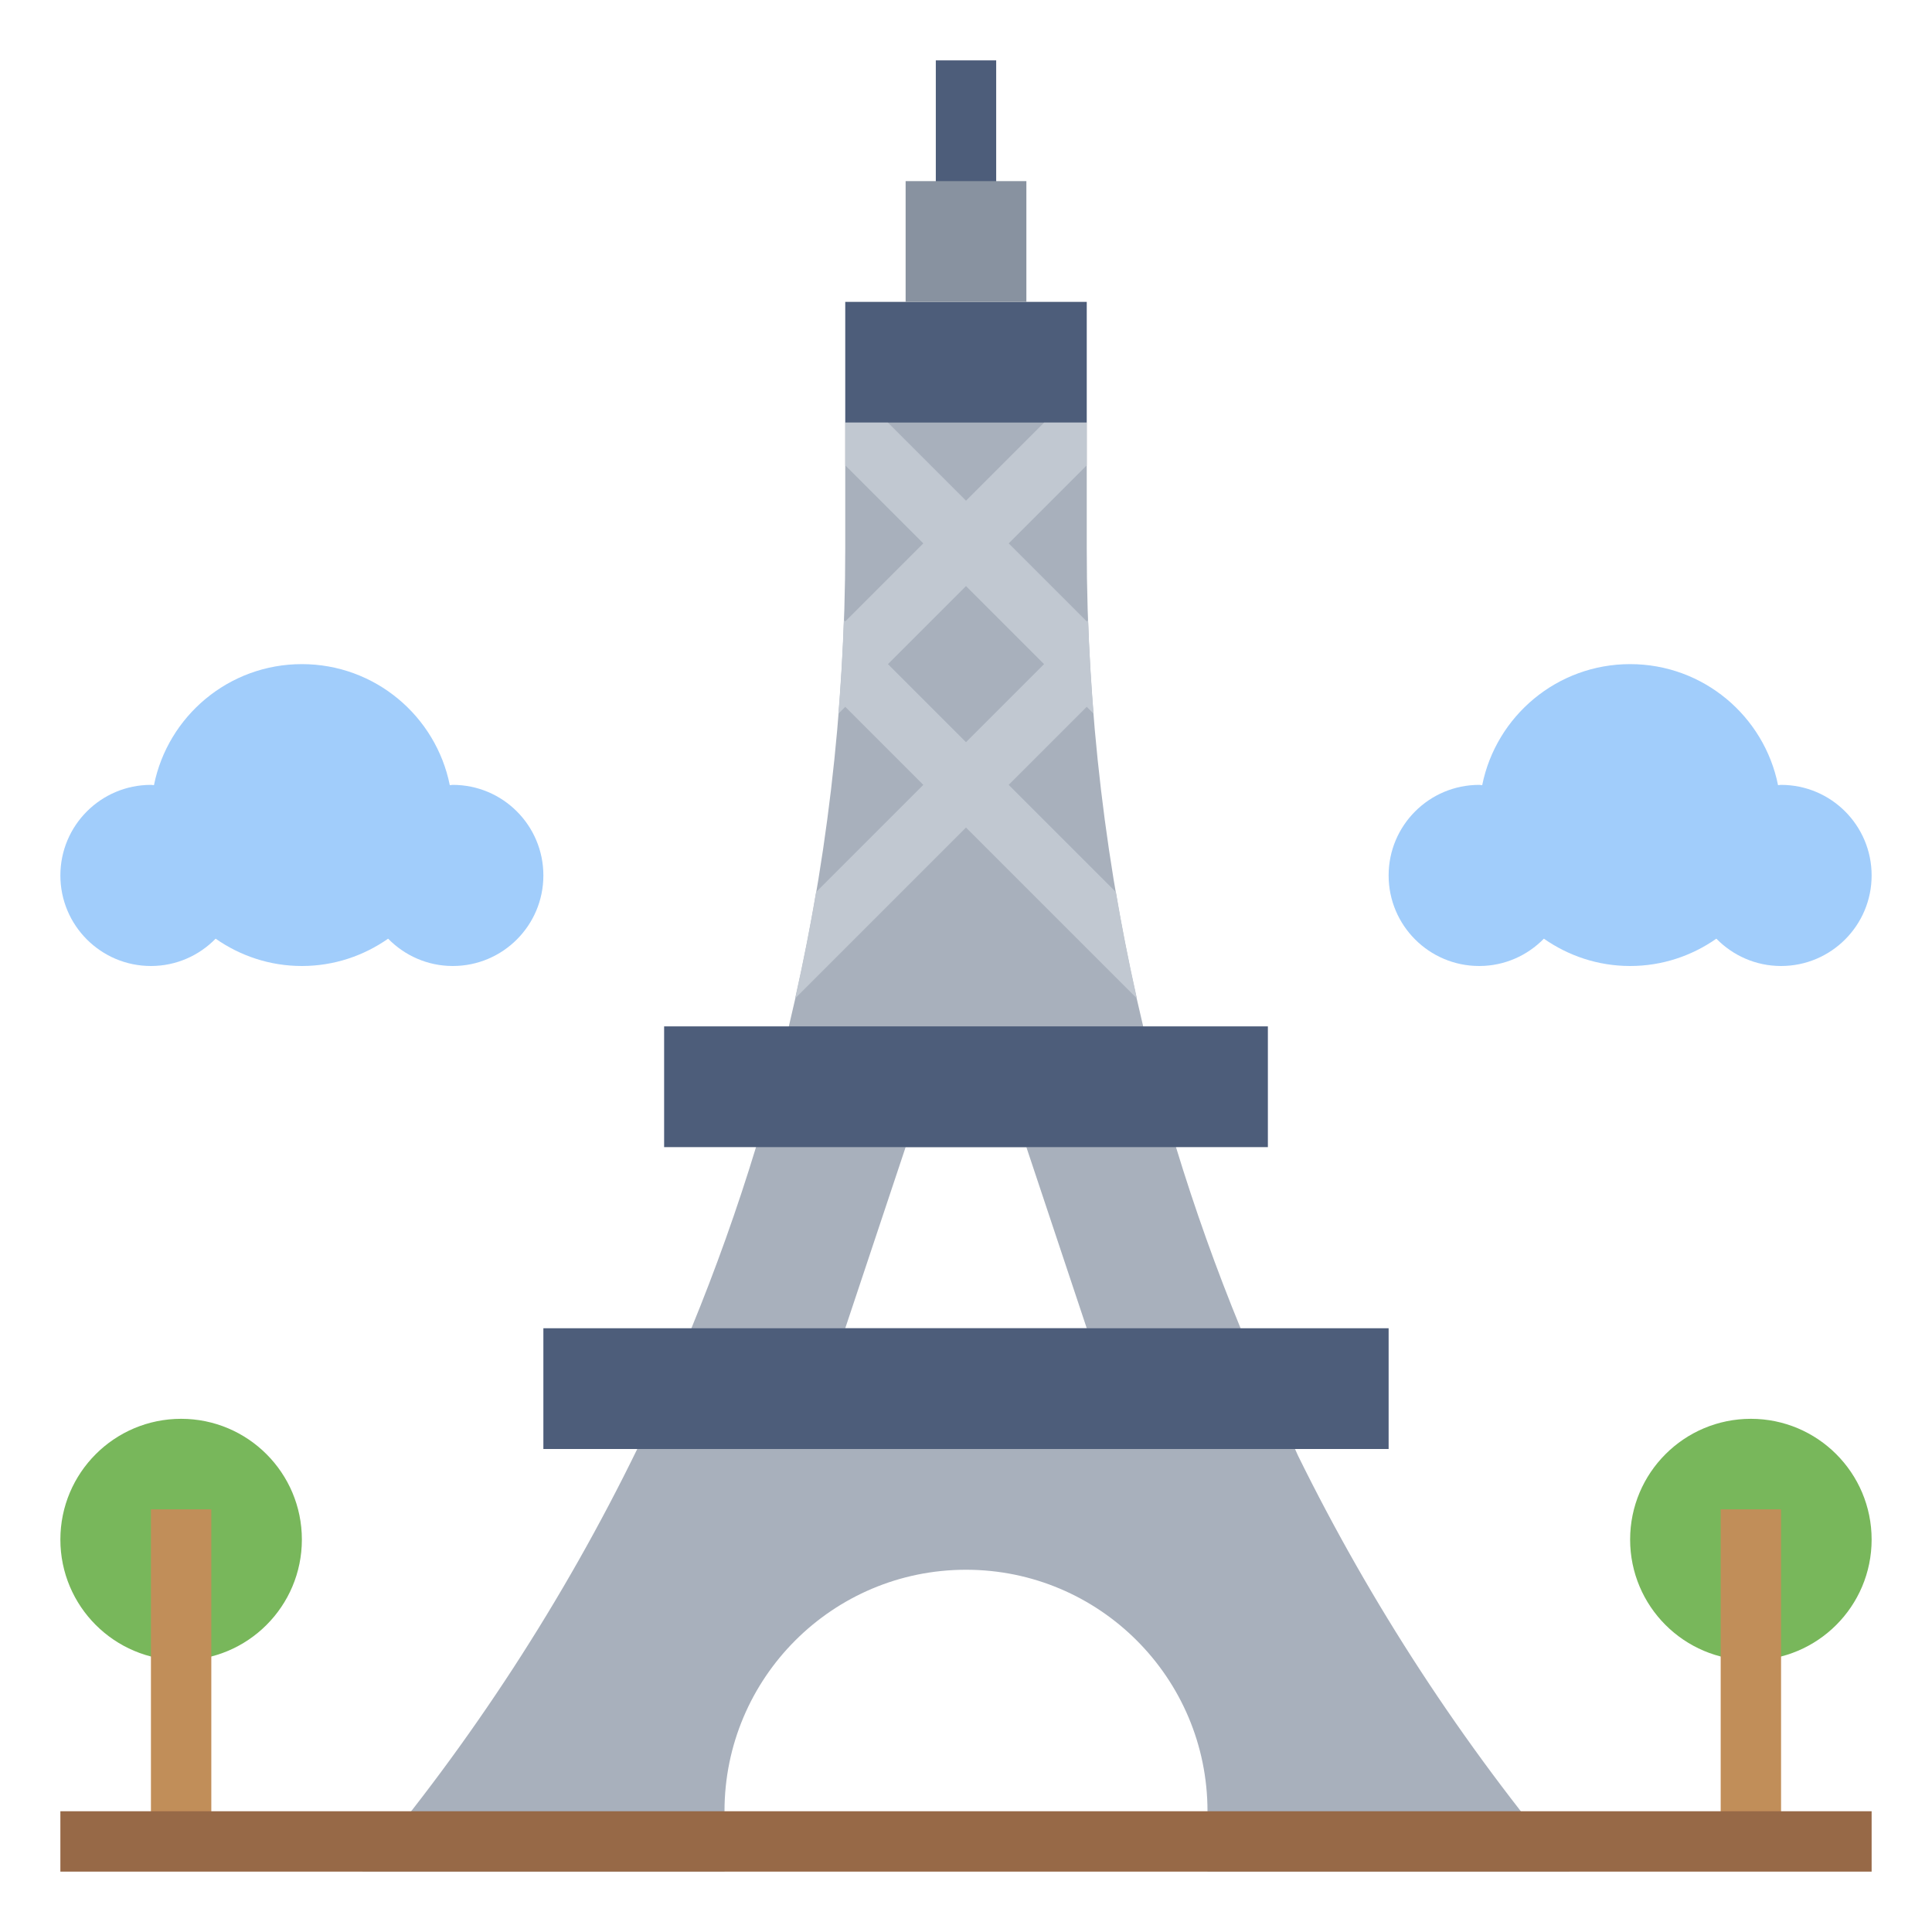 <svg id="Layer_3" enable-background="new 0 0 64 64" height="512" viewBox="0 0 64 64" width="512" xmlns="http://www.w3.org/2000/svg"><path d="m31 2h2v5h-2z" fill="#4d5d7a"/><path d="m43 48.224-1.904-4.224c-.807-1.965-1.521-3.968-2.14-6l-1.087-4c-1.234-5.153-1.869-10.468-1.869-15.839v-4.161h-8v4.161c0 5.372-.635 10.686-1.869 15.839l-1.087 4c-.619 2.032-1.334 4.035-2.14 6l-1.794 4c-2.433 4.989-5.484 9.695-9.11 14h12v-2c0-4.418 3.582-8 8-8s8 3.582 8 8v2h12c-3.571-4.241-6.585-8.87-9-13.776zm-15-4.224 2-6h4l2 6z" fill="#a8b0bc"/><path d="m28 10h8v4h-8z" fill="#4d5d7a"/><path d="m30 6h4v4h-4z" fill="#8892a0"/><path d="m18 44h28v4h-28z" fill="#4d5d7a"/><path d="m22 34h20v4h-20z" fill="#4d5d7a"/><circle cx="6" cy="51" fill="#78b75b" r="4"/><circle cx="58" cy="51" fill="#78b75b" r="4"/><path d="m15 26c-.034 0-.066.009-.1.01-.459-2.287-2.478-4.01-4.9-4.01s-4.441 1.723-4.9 4.01c-.034-.001-.066-.01-.1-.01-1.657 0-3 1.343-3 3s1.343 3 3 3c.841 0 1.598-.348 2.143-.905.811.567 1.793.905 2.857.905s2.046-.338 2.857-.905c.545.557 1.302.905 2.143.905 1.657 0 3-1.343 3-3s-1.343-3-3-3z" fill="#a1cdfb"/><path d="m59 26c-.034 0-.066.009-.1.01-.459-2.287-2.478-4.01-4.9-4.01s-4.441 1.723-4.9 4.01c-.034-.001-.066-.01-.1-.01-1.657 0-3 1.343-3 3s1.343 3 3 3c.841 0 1.598-.348 2.143-.905.811.567 1.793.905 2.857.905s2.046-.338 2.857-.905c.545.557 1.302.905 2.143.905 1.657 0 3-1.343 3-3s-1.343-3-3-3z" fill="#a1cdfb"/><path d="m5 50h2v11h-2z" fill="#c18e59"/><path d="m57 50h2v11h-2z" fill="#c18e59"/><path d="m36.966 29.552-3.552-3.552 2.586-2.586.226.226c-.083-1.03-.144-2.064-.181-3.1l-.045.046-2.586-2.586 2.586-2.586v-1.414h-1.414l-2.586 2.586-2.586-2.586h-1.414v1.414l2.586 2.586-2.586 2.586-.046-.046c-.036 1.037-.097 2.071-.181 3.101l.227-.227 2.586 2.586-3.552 3.552c-.201 1.182-.434 2.357-.696 3.524l5.662-5.662 5.662 5.662c-.262-1.167-.495-2.342-.696-3.524zm-7.552-7.552 2.586-2.586 2.586 2.586-2.586 2.586z" fill="#c1c8d1"/><path d="m2 60h60v2h-60z" fill="#976947"/></svg>